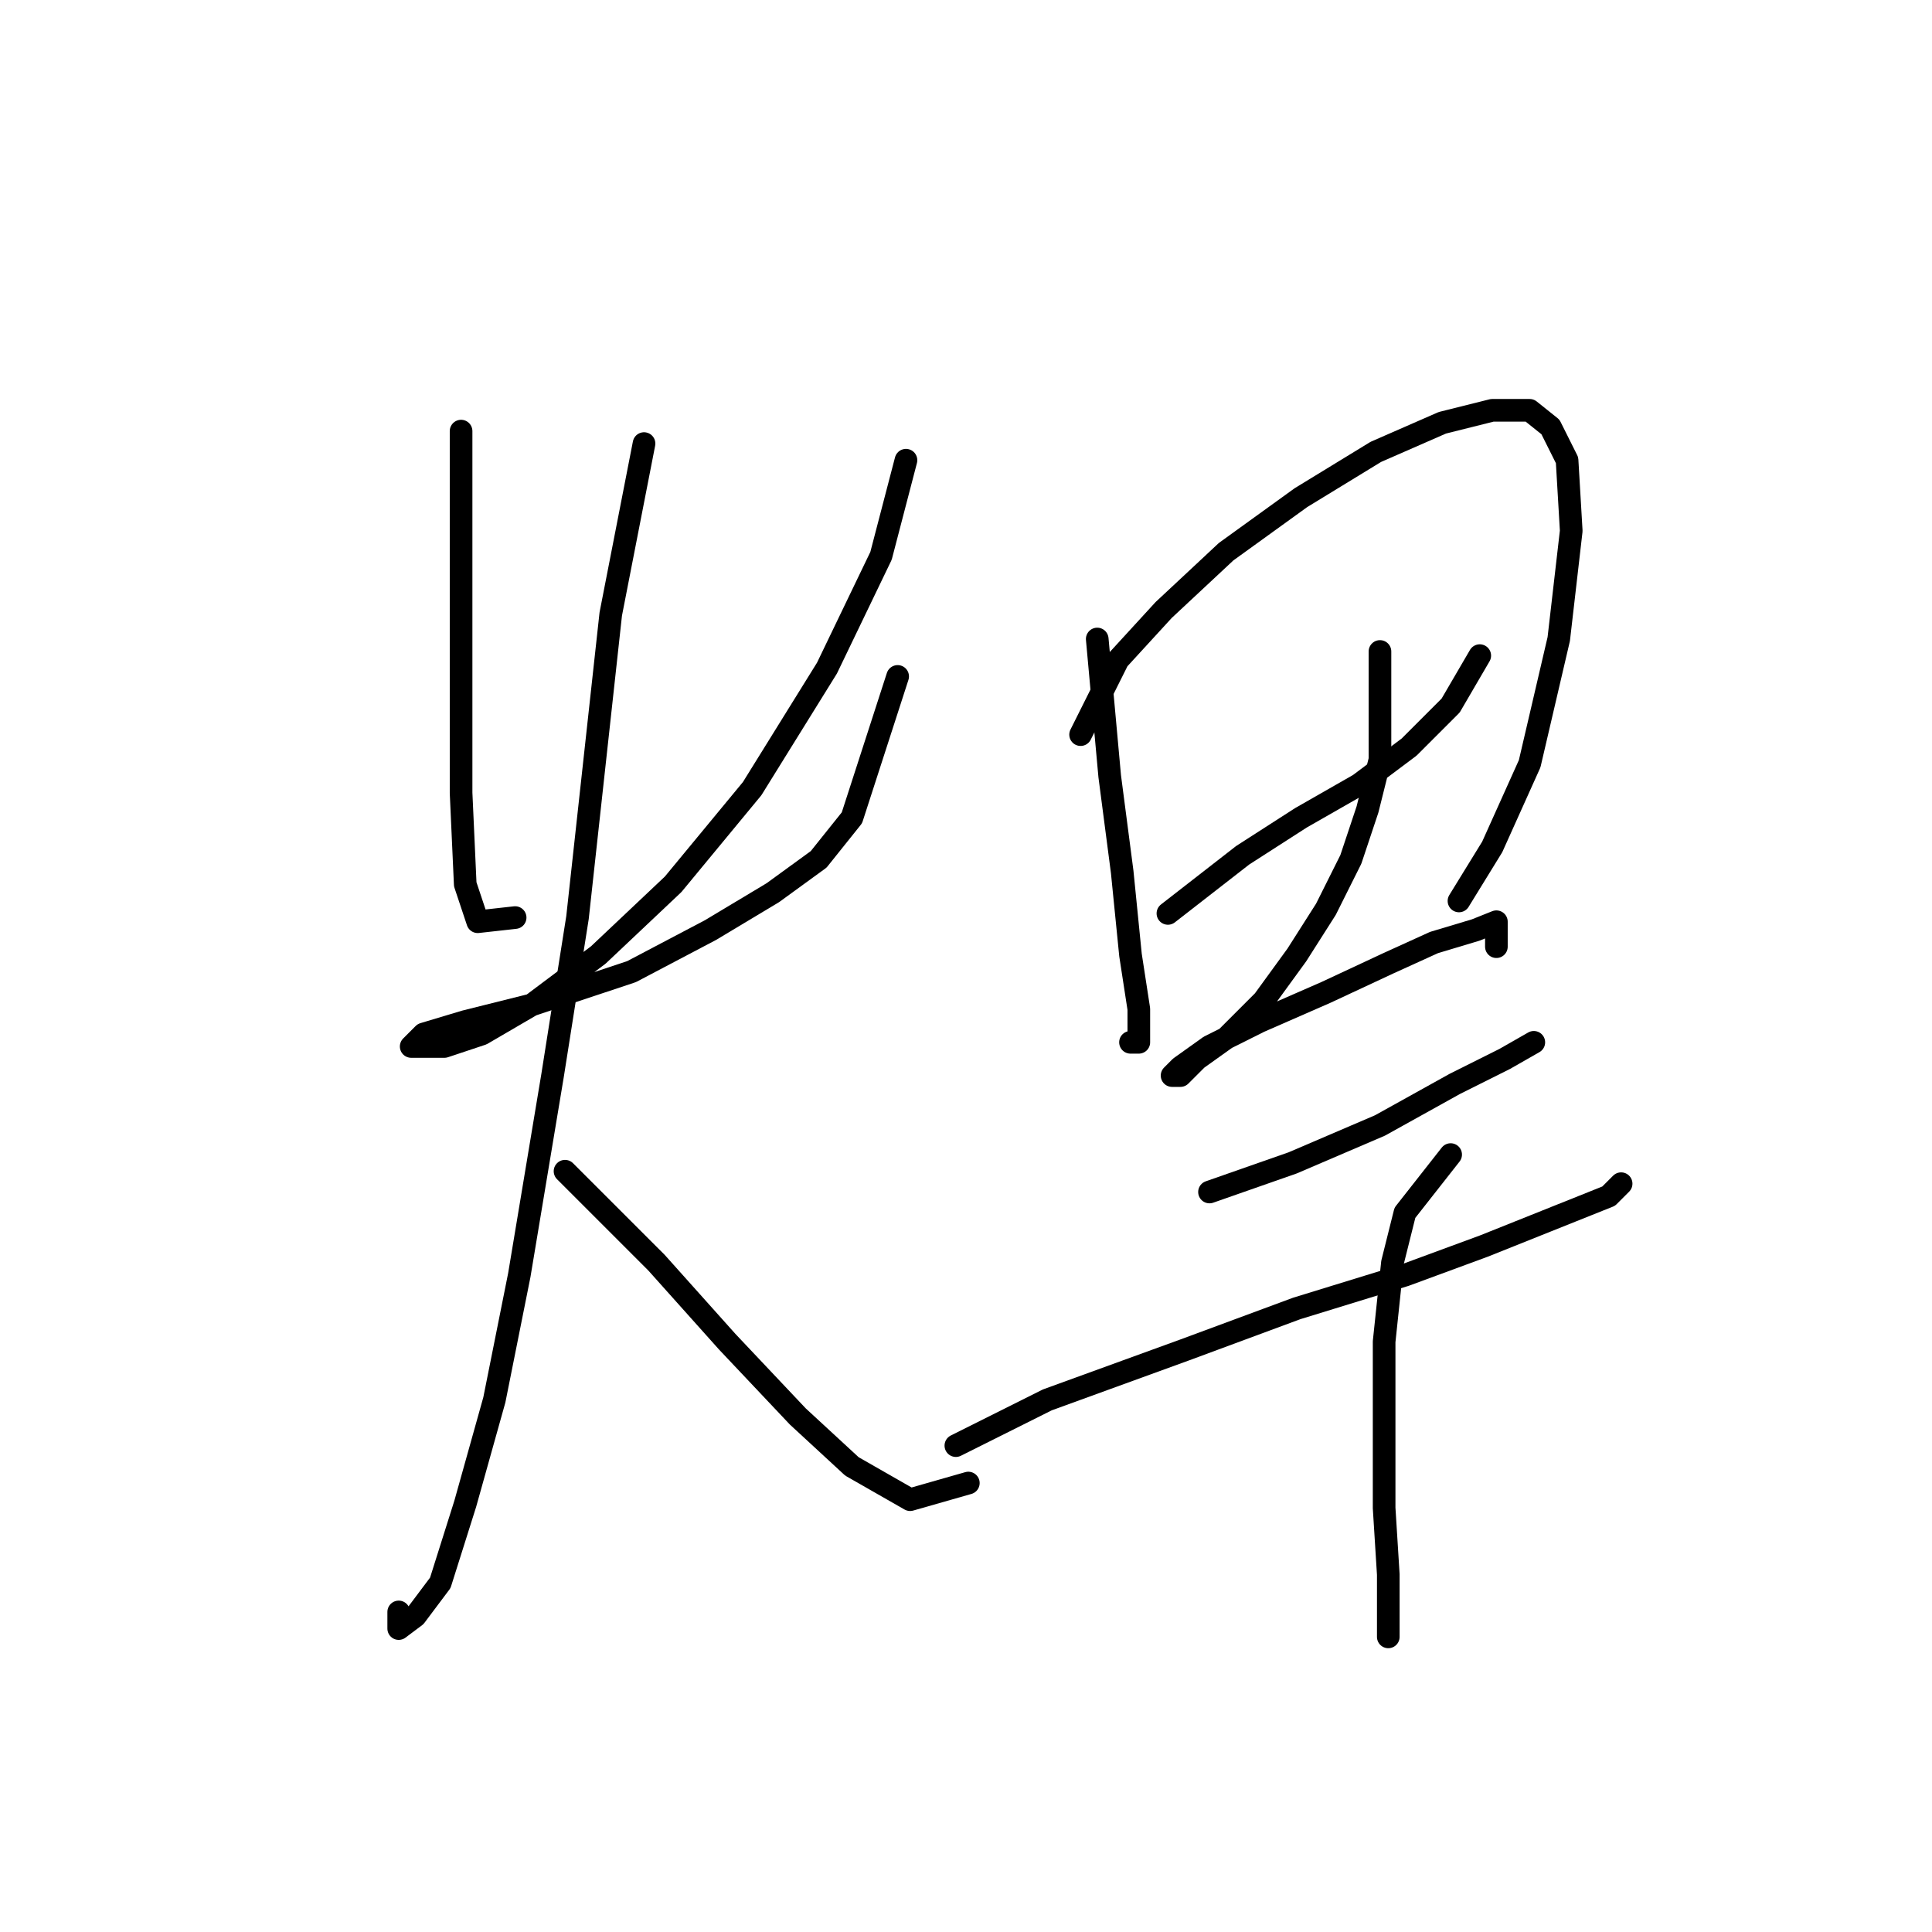 <?xml version="1.0" standalone="no"?>
    <svg width="256" height="256" xmlns="http://www.w3.org/2000/svg" version="1.1">
    <polyline stroke="black" stroke-width="3" stroke-linecap="round" fill="transparent" stroke-linejoin="round" points="61.095 57.124 61.095 73.101 61.095 89.629 61.095 105.055 61.646 117.176 63.299 122.134 68.258 121.583 68.258 121.583 " />
        <polyline stroke="black" stroke-width="3" stroke-linecap="round" fill="transparent" stroke-linejoin="round" points="120.046 60.98 116.74 73.652 109.578 88.527 99.661 104.504 89.193 117.176 79.276 126.542 70.461 133.153 63.85 137.01 58.892 138.663 55.586 138.663 54.484 138.663 56.137 137.01 61.646 135.357 70.461 133.153 83.684 128.746 94.152 123.236 102.416 118.278 108.476 113.87 112.884 108.361 118.944 89.629 118.944 89.629 " />
        <polyline stroke="black" stroke-width="3" stroke-linecap="round" fill="transparent" stroke-linejoin="round" points="85.337 58.776 80.929 81.365 76.522 121.583 73.216 142.519 68.809 168.964 65.503 185.492 61.646 199.266 58.341 209.734 55.035 214.141 52.831 215.794 52.831 213.59 52.831 213.59 " />
        <polyline stroke="black" stroke-width="3" stroke-linecap="round" fill="transparent" stroke-linejoin="round" points="74.869 155.191 86.99 167.311 96.356 177.779 105.721 187.696 112.884 194.307 120.597 198.715 128.31 196.511 128.31 196.511 " />
        <polyline stroke="black" stroke-width="3" stroke-linecap="round" fill="transparent" stroke-linejoin="round" points="145.389 84.671 147.042 102.852 148.695 115.523 149.797 126.542 150.899 133.704 150.899 138.112 149.797 138.112 149.797 138.112 " />
        <polyline stroke="black" stroke-width="3" stroke-linecap="round" fill="transparent" stroke-linejoin="round" points="143.185 97.342 148.144 87.425 154.204 80.814 162.468 73.101 172.385 65.939 182.302 59.878 191.117 56.022 197.728 54.369 202.687 54.369 205.442 56.573 207.645 60.98 208.196 70.346 206.543 84.671 202.687 101.199 197.728 112.218 193.321 119.38 193.321 119.38 " />
        <polyline stroke="black" stroke-width="3" stroke-linecap="round" fill="transparent" stroke-linejoin="round" points="154.755 121.033 164.672 113.319 172.385 108.361 180.098 103.953 186.71 98.995 192.219 93.486 196.076 86.874 196.076 86.874 " />
        <polyline stroke="black" stroke-width="3" stroke-linecap="round" fill="transparent" stroke-linejoin="round" points="182.853 86.323 182.853 100.648 181.2 107.259 178.996 113.87 175.691 120.482 171.834 126.542 167.427 132.602 162.468 137.561 158.612 140.315 156.408 142.519 155.306 142.519 156.408 141.417 160.265 138.663 166.876 135.357 175.691 131.5 183.955 127.644 190.015 124.889 195.525 123.236 198.279 122.134 198.279 125.44 198.279 125.44 " />
        <polyline stroke="black" stroke-width="3" stroke-linecap="round" fill="transparent" stroke-linejoin="round" points="160.265 157.946 171.283 154.089 182.853 149.13 192.77 143.621 199.381 140.315 203.238 138.112 203.238 138.112 " />
        <polyline stroke="black" stroke-width="3" stroke-linecap="round" fill="transparent" stroke-linejoin="round" points="126.657 191.553 138.778 185.492 156.959 178.881 171.834 173.372 186.159 168.964 196.627 165.108 204.891 161.802 210.4 159.598 213.155 158.496 214.807 156.844 214.807 156.844 " />
        <polyline stroke="black" stroke-width="3" stroke-linecap="round" fill="transparent" stroke-linejoin="round" points="192.219 152.987 186.159 160.7 184.506 167.311 183.404 177.779 183.404 189.349 183.404 199.817 183.955 208.632 183.955 216.896 183.955 216.896 " />
        </svg>